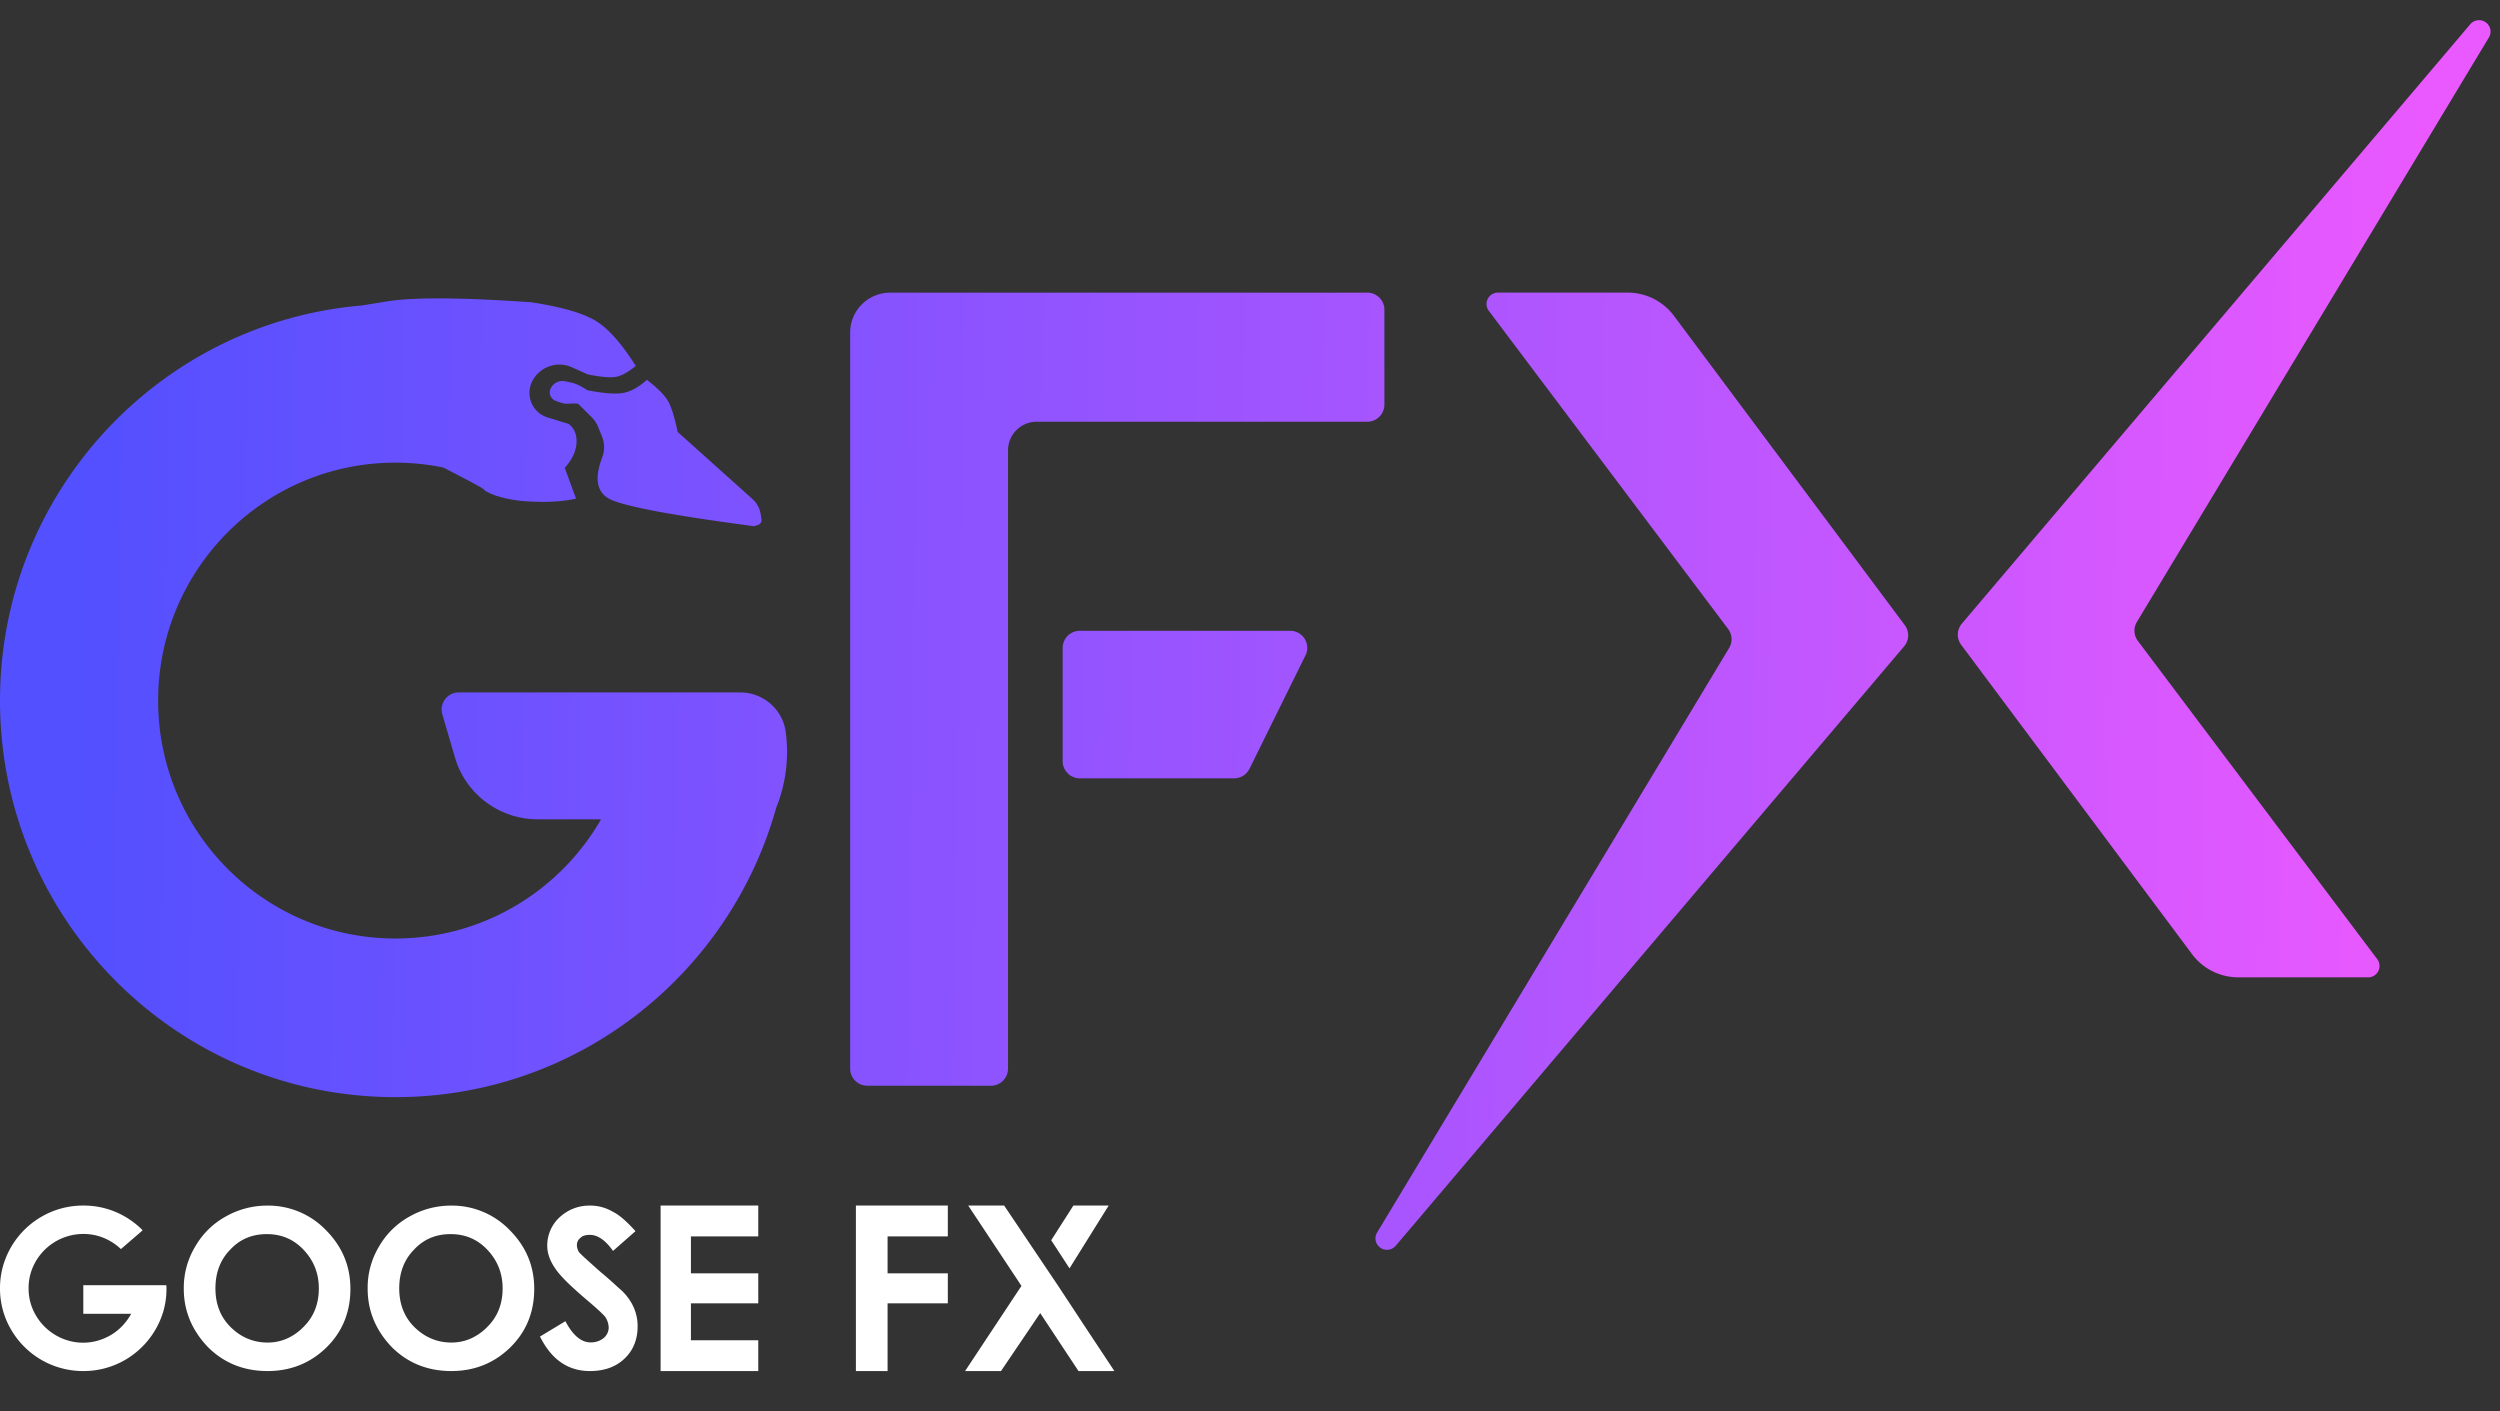 <svg width="62" height="35" viewBox="0 0 62 35" fill="none" xmlns="http://www.w3.org/2000/svg">
    <rect x="0" y="0" width="62" height="35" fill="#333333" stroke="none"/>
    <path d="M2.066 34.002a2.046 2.046 0 0 0 1.043-.28 2.07 2.07 0 0 0 .949-1.227 2.008 2.008 0 0 0 .07-.583 3.439 3.439 0 0 1-.005-.039H2.066v.71h1.187a1.44 1.44 0 0 1-.21.289 1.309 1.309 0 0 1-.276.226 1.395 1.395 0 0 1-.331.147 1.327 1.327 0 0 1-.897-.053 1.37 1.37 0 0 1-.724-.718 1.304 1.304 0 0 1-.106-.524 1.3 1.3 0 0 1 .106-.525 1.365 1.365 0 0 1 1.25-.823c.183 0 .354.034.512.1.159.067.3.159.422.275l.467-.403.072-.063a2.072 2.072 0 0 0-.66-.45 2.025 2.025 0 0 0-.812-.163 2.05 2.05 0 0 0-1.043.28 2.07 2.07 0 0 0-.95 1.227A2.009 2.009 0 0 0 0 31.95a2.008 2.008 0 0 0 .282 1.036 2.062 2.062 0 0 0 1.784 1.016zm4.569 0c.573 0 1.06-.195 1.46-.584.397-.39.595-.876.595-1.456 0-.567-.205-1.054-.615-1.463a1.983 1.983 0 0 0-1.44-.6 2.08 2.08 0 0 0-1.043.274 1.97 1.97 0 0 0-.754.747 1.982 1.982 0 0 0-.28 1.042c0 .543.198 1.023.593 1.44.399.4.893.6 1.484.6zm0-.707A1.25 1.25 0 0 1 5.817 33c-.316-.26-.474-.61-.474-1.048 0-.391.122-.71.366-.96.238-.257.54-.386.908-.386.364 0 .667.129.91.387.254.268.38.587.38.959 0 .387-.126.705-.38.956a1.341 1.341 0 0 1-.409.288 1.174 1.174 0 0 1-.481.099zm4.558.707c.573 0 1.06-.195 1.46-.584.398-.39.596-.876.596-1.456 0-.567-.205-1.054-.616-1.463a1.984 1.984 0 0 0-1.44-.6 2.08 2.08 0 0 0-1.042.274 1.97 1.97 0 0 0-.755.747 1.982 1.982 0 0 0-.278 1.042c0 .543.197 1.023.592 1.44.399.4.893.6 1.483.6zm.002-.707c-.309 0-.582-.099-.82-.295-.316-.26-.474-.61-.474-1.048 0-.391.122-.71.366-.96.238-.257.54-.386.908-.386.363 0 .667.129.91.387.254.268.38.587.38.959 0 .387-.126.705-.38.956a1.341 1.341 0 0 1-.41.288 1.174 1.174 0 0 1-.48.099zm3.434.707c.358 0 .645-.103.86-.309.216-.206.324-.473.324-.801 0-.334-.132-.63-.395-.887a3.206 3.206 0 0 1-.13-.115 9.512 9.512 0 0 0-.388-.34 34.715 34.715 0 0 1-.351-.314 3.577 3.577 0 0 1-.188-.179.35.35 0 0 1-.054-.177c0-.074.03-.136.09-.183.046-.048.123-.072.232-.072.196 0 .387.133.574.398l.557-.49a3.394 3.394 0 0 0-.3-.3 1.308 1.308 0 0 0-.274-.189 1.109 1.109 0 0 0-.557-.146c-.29 0-.54.098-.752.292a.948.948 0 0 0-.305.707c0 .183.066.37.198.561.062.094.16.207.295.34.135.132.305.285.51.459.108.091.197.17.269.236.072.065.126.12.164.164a.504.504 0 0 1 .088.272.347.347 0 0 1-.125.255.507.507 0 0 1-.322.108c-.234 0-.443-.175-.627-.526l-.63.38c.282.57.695.856 1.237.856zm4.176 0v-.764h-1.67v-.916h1.67v-.744h-1.67v-.915h1.67v-.765h-2.422v4.104h2.422zm3.207 0v-1.68h1.494v-.744h-1.494v-.915h1.494v-.765h-2.28v4.104h.787zm2.813 0 .972-1.437.95 1.437h.89l-.445-.672-.326-.493-.623-.947-1.34-1.992h-.891l1.32 1.992-1.398 2.112h.89zm1.699-2.547.971-1.557h-.875l-.55.86.454.697zm-4.512 2.547v-1.68h1.494v-.744h-1.494v-.915h1.494v-.765h-2.28v4.104h.787zm2.813 0 .972-1.437.95 1.437h.89l-.445-.672-.326-.493-.623-.947-1.34-1.992h-.891l1.32 1.992-1.398 2.112h.89zm1.699-2.547.971-1.557h-.875l-.55.86.454.697z" fill="#fff"/>
    <path d="M40.367 7.257c.451 0 .876.213 1.145.573l5.727 7.674a.422.422 0 0 1-.017.526L34.614 30.895a.286.286 0 0 1-.401.034.282.282 0 0 1-.061-.362l8.73-14.496a.422.422 0 0 0-.024-.472l-5.935-7.89a.282.282 0 0 1 .228-.452h3.216zm-27.199.238c.756.116 1.29.27 1.603.46.313.19.644.563.996 1.12-.19.156-.355.247-.495.271-.14.025-.374.004-.7-.062l-.388-.175a.755.755 0 0 0-.991.36.637.637 0 0 0 .391.885l.518.159c.147.115.211.276.195.484-.017.207-.114.41-.291.605l.28.765c-.338.074-.744.096-1.22.066-.712-.046-1.06-.262-1.066-.294-.004-.021-.34-.203-1.009-.545a5.88 5.88 0 0 0-1.185-.12c-3.25 0-5.884 2.642-5.884 5.901s2.635 5.9 5.884 5.9c2.18 0 4.084-1.189 5.1-2.956h-1.57c-.95 0-1.785-.623-2.051-1.528l-.316-1.076a.424.424 0 0 1 .41-.543h6.978c.577 0 1.063.429 1.131.998a3.697 3.697 0 0 1-.237 1.859c-1.155 4.142-4.946 7.18-9.445 7.18C4.39 27.21 0 22.808 0 17.376c0-5.15 3.946-9.375 8.972-9.8l.142-.022.182-.03c.092-.014.183-.03.274-.045.647-.11 1.846-.105 3.598.017zm20.738-.238c.228 0 .414.177.427.4v2.378c0 .226-.177.41-.402.424h-8.22a.71.71 0 0 0-.711.677l-.001.03v15.336c0 .226-.178.411-.402.424H21.51a.426.426 0 0 1-.426-.399V8.248c0-.536.427-.972.962-.99h11.859zM61.664.567c.107.089.133.242.061.361l-8.73 14.496a.422.422 0 0 0 .025.472l5.935 7.89a.282.282 0 0 1-.229.452H55.51c-.451 0-.876-.212-1.145-.572l-5.727-7.674a.422.422 0 0 1 .017-.527L61.263.601a.286.286 0 0 1 .401-.034zM31.992 15.644a.423.423 0 0 1 .395.588l-.012.023-1.387 2.81a.428.428 0 0 1-.355.237l-.029.001h-3.823a.426.426 0 0 1-.426-.4l-.001-.024v-2.81c0-.227.178-.412.402-.425h5.235zM16.044 9.42c.274.212.45.392.53.538.075.137.148.37.22.695l.012.059 1.855 1.664a.634.634 0 0 1 .199.348l.006.034.018.125a.123.123 0 0 1-.069.128l-.015.006-.098.033-.09-.012c-1.883-.25-3.03-.462-3.44-.638-.367-.156-.446-.508-.237-1.057a.703.703 0 0 0 .009-.478l-.013-.036-.098-.243a.707.707 0 0 0-.13-.207l-.027-.03-.337-.334c-.117-.024-.246.013-.363-.01a1.94 1.94 0 0 1-.21-.07.225.225 0 0 1-.11-.301.324.324 0 0 1 .354-.179c.112.021.191.04.24.056.08.026.186.082.32.167.4.078.693.101.88.068.188-.033.386-.141.594-.326z" fill="url(#b2f2psyyfa)"/>
    <defs>
        <linearGradient id="b2f2psyyfa" x1="1.604" y1="15.532" x2="59.904" y2="16.416" gradientUnits="userSpaceOnUse">
            <stop stop-color="#5250FF"/>
            <stop offset="1" stop-color="#E959FF"/>
        </linearGradient>
    </defs>
</svg>
